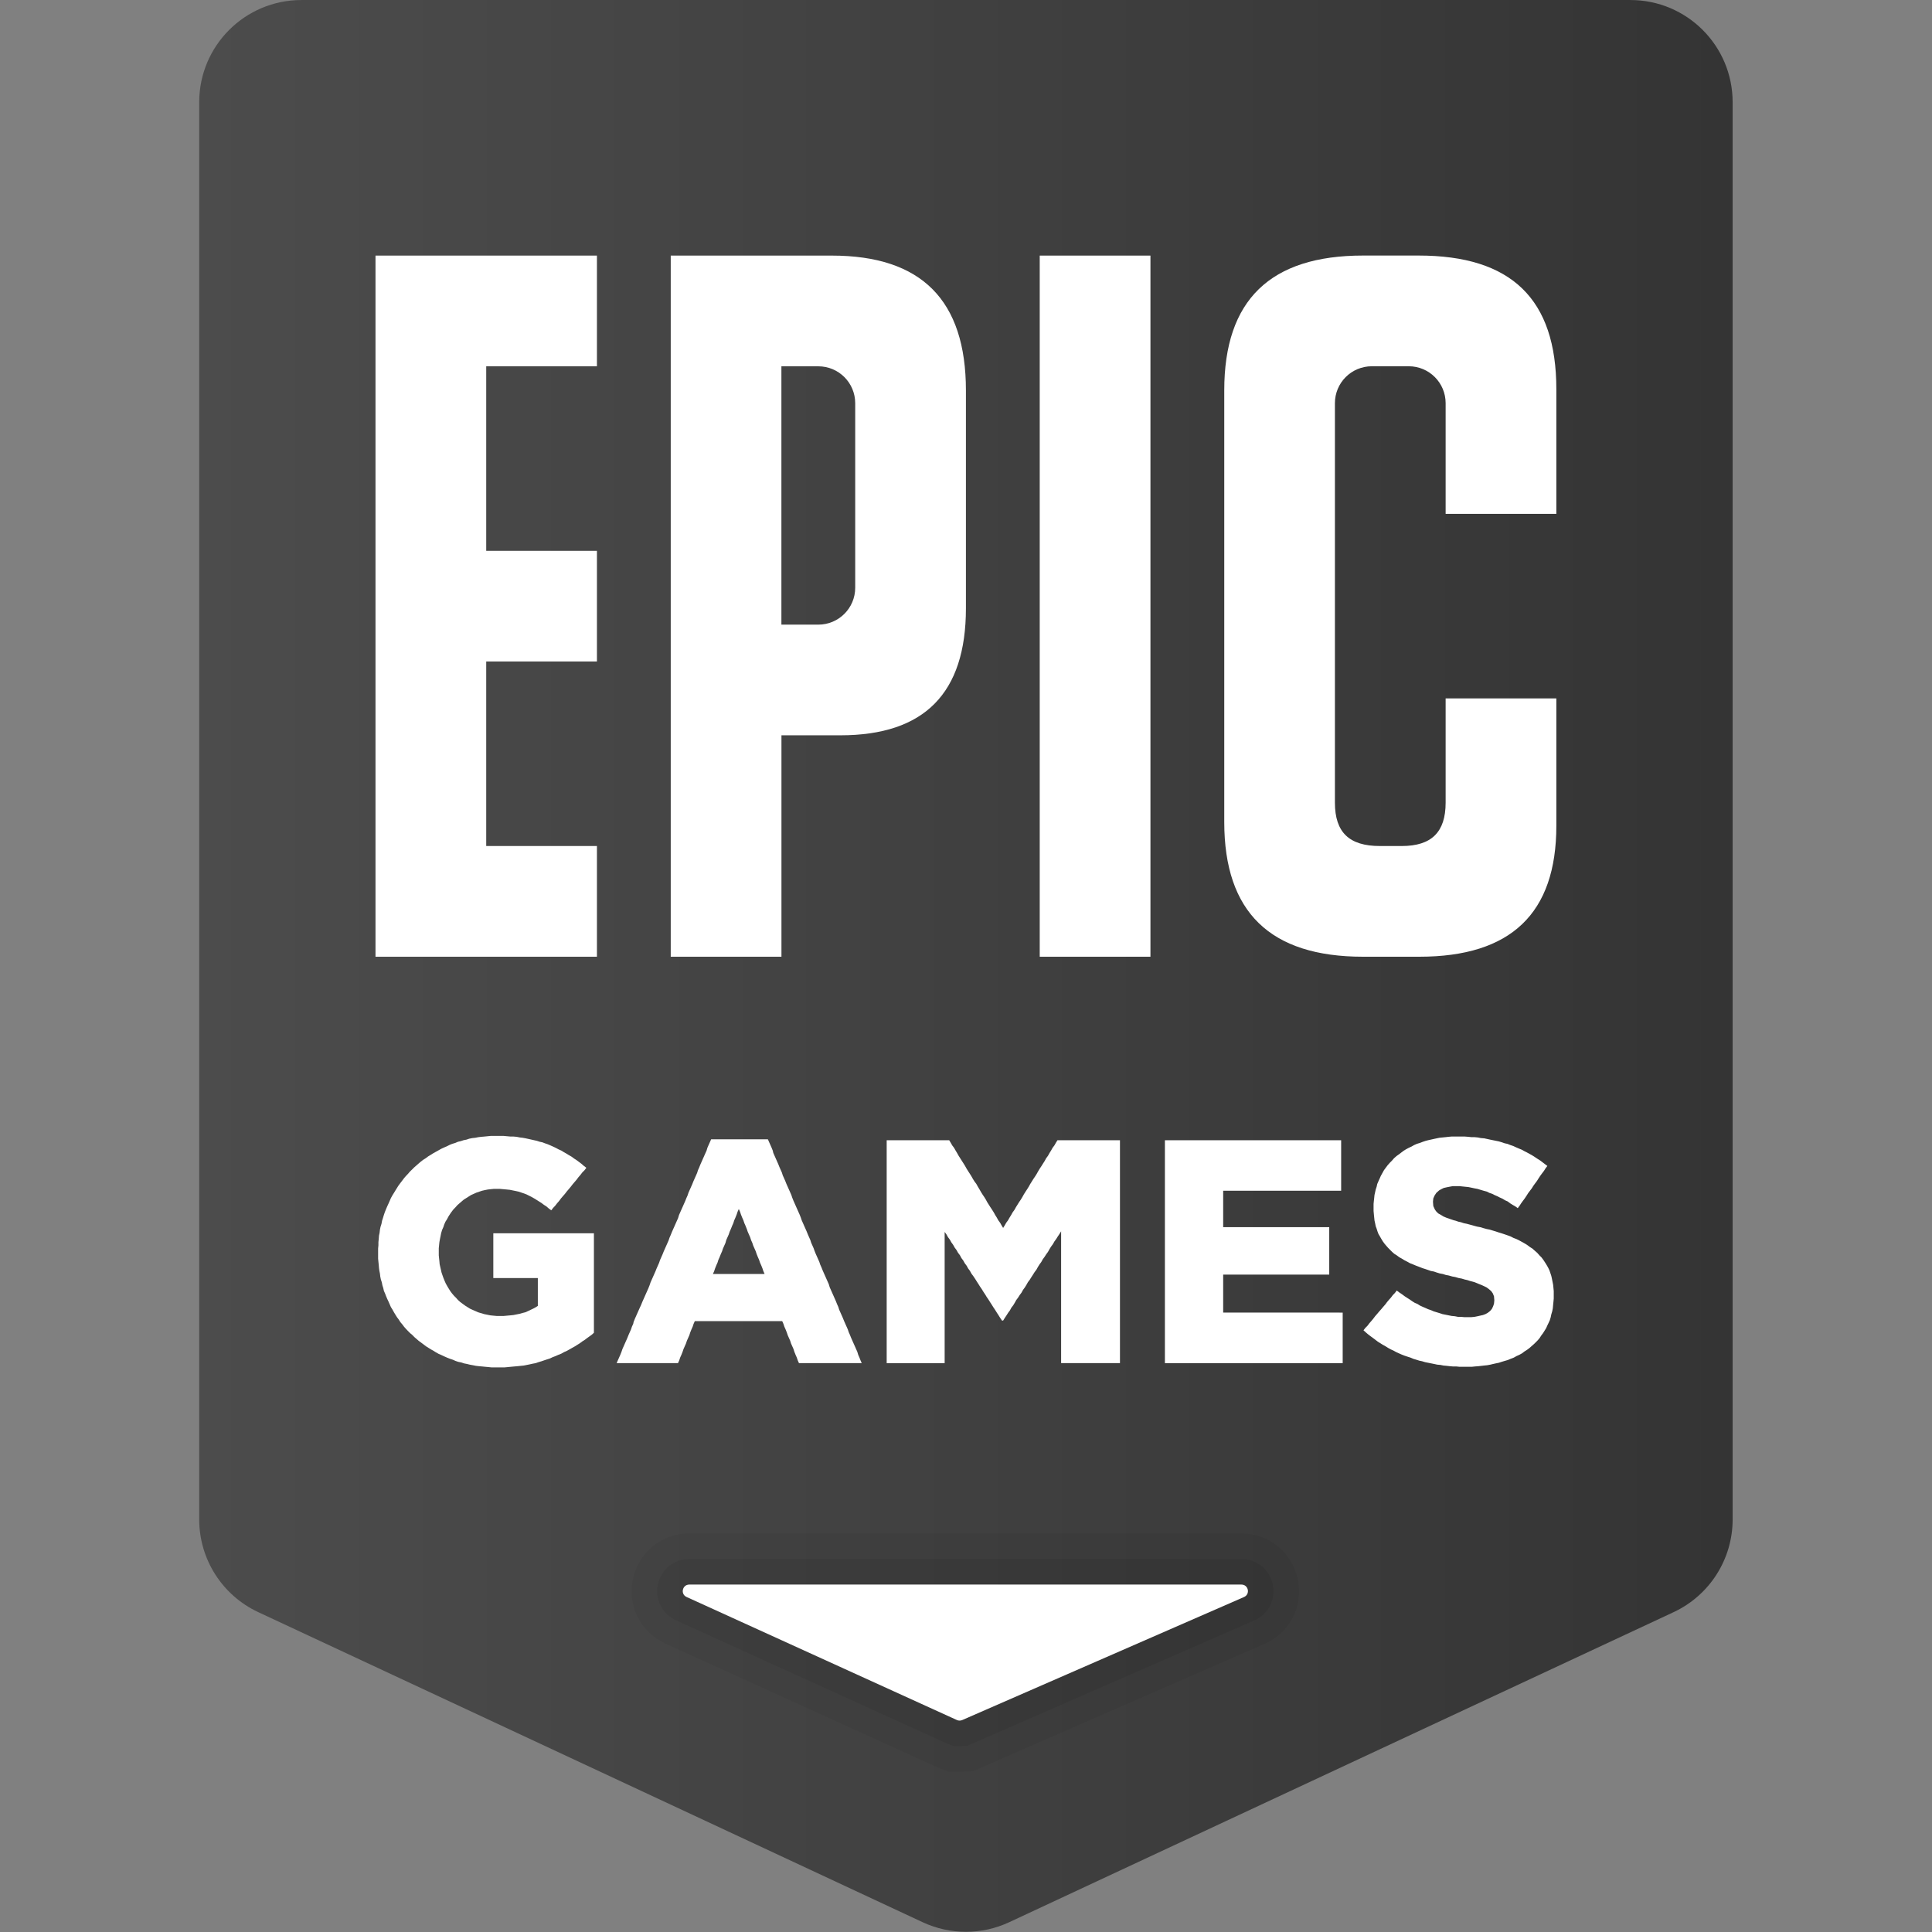 <svg xmlns="http://www.w3.org/2000/svg" xmlns:xlink="http://www.w3.org/1999/xlink" viewBox="0,0,256,256" width="240px" height="240px"><rect x="0" y="0" width="256" height="256" fill="#808080" stroke="none"/><defs><linearGradient x1="9" y1="24.896" x2="39" y2="24.896" gradientUnits="userSpaceOnUse" id="color-1"><stop offset="0" stop-color="#4c4c4c"></stop><stop offset="1" stop-color="#343434"></stop></linearGradient></defs><g transform="translate(-34.56,-34.56) scale(1.27,1.27)"><g fill="none" fill-rule="none" stroke="none" stroke-width="1" stroke-linecap="butt" stroke-linejoin="miter" stroke-miterlimit="10" stroke-dasharray="" stroke-dashoffset="0" font-family="none" font-weight="none" font-size="none" text-anchor="none" style="mix-blend-mode: normal"><g transform="translate(0,-4.783) scale(5.333,5.333)"><path d="M37.846,37.539l-13,6.067c-0.536,0.25 -1.155,0.25 -1.692,0l-13,-6.067c-0.704,-0.329 -1.154,-1.036 -1.154,-1.813v-27.726c0,-1.105 0.895,-2 2,-2h26c1.105,0 2,0.895 2,2v27.726c0,0.777 -0.45,1.484 -1.154,1.813z" fill="url(#color-1)" fill-rule="nonzero"></path><path d="M23.659,40.662l-0.25,-0.102l-5.288,-2.406c-0.489,-0.224 -0.749,-0.745 -0.634,-1.267c0.113,-0.522 0.566,-0.887 1.1,-0.887h10.803c0.54,0 0.993,0.369 1.104,0.897c0.111,0.528 -0.158,1.048 -0.653,1.264l-5.704,2.491l-0.26,0.011h-0.218z" fill="#000000" fill-rule="evenodd" opacity="0.05"></path><path d="M23.768,40.162l-0.152,-0.057l-5.288,-2.407c-0.272,-0.125 -0.417,-0.415 -0.353,-0.705c0.064,-0.29 0.315,-0.493 0.612,-0.493h10.803c0.3,0 0.553,0.205 0.614,0.499c0.061,0.294 -0.088,0.583 -0.364,0.704l-5.608,2.449l-0.156,0.011h-0.108z" fill="#000000" fill-rule="evenodd" opacity="0.07"></path><path d="M29.39,37h-10.802c-0.137,0 -0.178,0.187 -0.053,0.243l5.288,2.407c0.033,0.015 0.071,0.015 0.104,0.001l5.513,-2.407c0.127,-0.055 0.088,-0.244 -0.05,-0.244z" fill="#ffffff" fill-rule="evenodd"></path><path d="M12.449,24.717h4.332v-2.166h-2.166v-3.61h2.166v-2.165h-2.166v-3.61h2.166v-2.166h-4.332z" fill="#ffffff" fill-rule="nonzero"></path><rect x="25.444" y="11" width="2.166" height="13.717" fill="#ffffff" fill-rule="nonzero"></rect><path d="M20.39,20.385h1.153c1.644,0 2.457,-0.822 2.457,-2.486v-4.259c0,-1.767 -0.868,-2.64 -2.626,-2.64h-0.729h-2.42v13.717h2.166v-4.332zM20.39,13.166h0.722c0.399,0 0.722,0.323 0.722,0.722v3.61c0,0.399 -0.323,0.722 -0.722,0.722h-0.722z" fill="#ffffff" fill-rule="nonzero"></path><path d="M35.551,22.154v-2.491h-2.166v2.04c0,0.579 -0.279,0.848 -0.858,0.848h-0.429c-0.601,0 -0.879,-0.269 -0.879,-0.848v-4.206v-2.763v-0.847c0,-0.399 0.323,-0.722 0.722,-0.722h0.722c0.399,0 0.722,0.323 0.722,0.722v0.722v1.444h2.166v-2.438c0,-1.764 -0.877,-2.616 -2.695,-2.616h-1.086c-1.817,0 -2.716,0.872 -2.716,2.637v8.445c0,1.764 0.899,2.636 2.716,2.636h1.1c1.794,0 2.681,-0.848 2.681,-2.563z" fill="#ffffff" fill-rule="nonzero"></path><path d="M35.494,31.194l-0.006,-0.06l-0.012,-0.06l-0.012,-0.06l-0.012,-0.054l-0.018,-0.054l-0.018,-0.053l-0.023,-0.048l-0.03,-0.054l-0.03,-0.048l-0.036,-0.055l-0.035,-0.047l-0.042,-0.042l-0.042,-0.048l-0.048,-0.042l-0.047,-0.042l-0.048,-0.03l-0.048,-0.036l-0.047,-0.03l-0.054,-0.03l-0.054,-0.03l-0.06,-0.03l-0.06,-0.023l-0.059,-0.03l-0.066,-0.024l-0.053,-0.018l-0.054,-0.018l-0.06,-0.018l-0.053,-0.018l-0.06,-0.018l-0.059,-0.018l-0.06,-0.012l-0.066,-0.018l-0.06,-0.018l-0.065,-0.012l-0.066,-0.018l-0.065,-0.018l-0.066,-0.018l-0.06,-0.012l-0.053,-0.018l-0.054,-0.012l-0.048,-0.017l-0.047,-0.012l-0.072,-0.025l-0.066,-0.023l-0.059,-0.025l-0.048,-0.03l-0.054,-0.03l-0.041,-0.042l-0.024,-0.035l-0.03,-0.066l-0.006,-0.078v-0.012l0.006,-0.06l0.024,-0.054l0.035,-0.054l0.054,-0.048l0.042,-0.024l0.048,-0.024l0.053,-0.012l0.06,-0.012l0.065,-0.012h0.072h0.06l0.053,0.006l0.06,0.006l0.06,0.006l0.059,0.012l0.06,0.013l0.06,0.011l0.059,0.018l0.06,0.018l0.066,0.018l0.047,0.024l0.054,0.018l0.047,0.024l0.055,0.024l0.047,0.024l0.054,0.024l0.048,0.03l0.054,0.024l0.047,0.036l0.048,0.03l0.053,0.03l0.048,0.035l0.036,-0.048l0.03,-0.047l0.035,-0.048l0.036,-0.048l0.036,-0.054l0.03,-0.048l0.036,-0.048l0.036,-0.047l0.03,-0.049l0.035,-0.048l0.036,-0.048l0.03,-0.048l0.035,-0.053l0.036,-0.049l0.036,-0.047l0.03,-0.048l0.036,-0.048l-0.048,-0.036l-0.047,-0.036l-0.048,-0.036l-0.048,-0.03l-0.054,-0.036l-0.047,-0.03l-0.054,-0.03l-0.054,-0.03l-0.048,-0.024l-0.054,-0.03l-0.059,-0.024l-0.053,-0.023l-0.054,-0.025l-0.054,-0.018l-0.06,-0.024l-0.053,-0.011l-0.054,-0.019l-0.06,-0.018l-0.054,-0.011l-0.059,-0.012l-0.059,-0.012l-0.055,-0.012l-0.059,-0.013l-0.065,-0.005l-0.06,-0.012l-0.066,-0.006h-0.06l-0.065,-0.007l-0.066,-0.005h-0.065h-0.066h-0.065h-0.06l-0.059,0.005l-0.06,0.007l-0.06,0.006l-0.06,0.006l-0.053,0.011l-0.06,0.013l-0.054,0.012l-0.054,0.012l-0.047,0.012l-0.054,0.018l-0.06,0.023l-0.059,0.018l-0.054,0.024l-0.053,0.03l-0.054,0.025l-0.054,0.029l-0.048,0.03l-0.047,0.036l-0.048,0.036l-0.042,0.03l-0.047,0.042l-0.042,0.048l-0.042,0.042l-0.042,0.048l-0.036,0.048l-0.035,0.048l-0.03,0.054l-0.03,0.054l-0.023,0.053l-0.025,0.055l-0.023,0.053l-0.012,0.054l-0.018,0.054l-0.012,0.054l-0.012,0.054l-0.006,0.06l-0.006,0.054l-0.006,0.06v0.06v0.012v0.066l0.006,0.065l0.006,0.06l0.006,0.06l0.012,0.054l0.012,0.06l0.018,0.048l0.017,0.054l0.018,0.048l0.025,0.042l0.03,0.053l0.029,0.048l0.03,0.042l0.035,0.042l0.037,0.042l0.041,0.042l0.042,0.042l0.041,0.036l0.048,0.03l0.048,0.036l0.054,0.03l0.048,0.03l0.059,0.03l0.054,0.03l0.059,0.023l0.06,0.025l0.06,0.023l0.065,0.025l0.054,0.017l0.053,0.018l0.054,0.019l0.059,0.011l0.055,0.019l0.059,0.018l0.06,0.011l0.06,0.019l0.059,0.011l0.066,0.019l0.06,0.011l0.065,0.019l0.06,0.011l0.059,0.018l0.054,0.012l0.054,0.018l0.048,0.012l0.041,0.012l0.072,0.03l0.06,0.024l0.053,0.024l0.048,0.024l0.048,0.036l0.041,0.036l0.03,0.042l0.024,0.059l0.006,0.072v0.013l-0.006,0.06l-0.018,0.053l-0.024,0.049l-0.035,0.041l-0.048,0.037l-0.042,0.023l-0.048,0.018l-0.054,0.012l-0.053,0.012l-0.06,0.012l-0.065,0.006h-0.072h-0.06l-0.065,-0.006h-0.06l-0.06,-0.012l-0.065,-0.006l-0.059,-0.012l-0.06,-0.012l-0.06,-0.012l-0.054,-0.018l-0.059,-0.018l-0.06,-0.018l-0.054,-0.024l-0.054,-0.018l-0.053,-0.024l-0.054,-0.023l-0.054,-0.025l-0.047,-0.03l-0.054,-0.023l-0.048,-0.03l-0.053,-0.037l-0.048,-0.03l-0.053,-0.035l-0.048,-0.036l-0.054,-0.036l-0.048,-0.036l-0.036,0.048l-0.041,0.042l-0.036,0.048l-0.042,0.047l-0.036,0.043l-0.035,0.047l-0.042,0.048l-0.035,0.042l-0.043,0.048l-0.035,0.042l-0.042,0.048l-0.036,0.048l-0.035,0.042l-0.042,0.048l-0.036,0.048l-0.042,0.042l-0.036,0.047l0.048,0.043l0.041,0.035l0.048,0.037l0.048,0.035l0.048,0.036l0.047,0.036l0.048,0.03l0.048,0.03l0.054,0.03l0.048,0.03l0.053,0.03l0.054,0.024l0.054,0.03l0.053,0.024l0.054,0.024l0.059,0.023l0.054,0.018l0.06,0.019l0.053,0.023l0.06,0.018l0.06,0.019l0.053,0.011l0.06,0.018l0.059,0.012l0.06,0.012l0.06,0.012l0.06,0.013l0.06,0.005l0.059,0.012l0.065,0.006l0.06,0.007l0.059,0.005h0.066l0.06,0.006h0.059h0.066h0.066h0.059l0.06,-0.006l0.066,-0.005l0.06,-0.007l0.053,-0.006l0.059,-0.006l0.06,-0.011l0.054,-0.013l0.054,-0.012l0.059,-0.012l0.054,-0.018l0.06,-0.018l0.06,-0.017l0.059,-0.025l0.06,-0.023l0.053,-0.03l0.054,-0.024l0.054,-0.03l0.047,-0.036l0.048,-0.03l0.048,-0.036l0.041,-0.036l0.048,-0.042l0.036,-0.035l0.042,-0.043l0.035,-0.042l0.03,-0.047l0.036,-0.048l0.03,-0.048l0.03,-0.048l0.024,-0.054l0.023,-0.048l0.025,-0.054l0.018,-0.06l0.011,-0.054l0.018,-0.06l0.012,-0.06l0.006,-0.066l0.006,-0.059l0.006,-0.066v-0.066v-0.012v-0.066z" fill="#ffffff" fill-rule="nonzero"></path><path d="M31.251,31.679h-0.059h-0.06h-0.059h-0.06h-0.06h-0.059h-0.06h-0.066h-0.06h-0.059h-0.059h-0.061h-0.059h-0.059h-0.06h-0.06h-0.059h-0.06h-0.06h-0.06h-0.059h-0.06h-0.059h-0.06h-0.06h-0.059h-0.06h-0.066h-0.059h-0.06h-0.06h-0.059h-0.06h-0.06h-0.059h-0.059h-0.06v-0.06v-0.066v-0.06v-0.06v-0.065v-0.06v-0.06v-0.066v-0.06v-0.06v-0.066v-0.06h0.06h0.059h0.059h0.06h0.06h0.059h0.06h0.06h0.054h0.059h0.06h0.059h0.06h0.06h0.059h0.06h0.06h0.06h0.059h0.06h0.06h0.059h0.059h0.06h0.06h0.059h0.054h0.06h0.06h0.059h0.06h0.059h0.06h0.059h0.06v-0.06v-0.053v-0.06v-0.06v-0.055v-0.059v-0.06v-0.06v-0.054v-0.06v-0.06v-0.054v-0.059v-0.06v-0.054v-0.06h-0.06h-0.059h-0.06h-0.059h-0.06h-0.059h-0.06h-0.06h-0.054h-0.059h-0.06h-0.06h-0.059h-0.059h-0.06h-0.06h-0.059h-0.06h-0.06h-0.06h-0.059h-0.06h-0.06h-0.059h-0.06h-0.059h-0.054h-0.06h-0.06h-0.059h-0.06h-0.06h-0.059h-0.059h-0.06v-0.06v-0.06v-0.06v-0.06v-0.06v-0.06v-0.053v-0.06v-0.06v-0.06v-0.06v-0.06h0.06h0.059h0.059h0.06h0.06h0.059h0.054h0.06h0.06h0.059h0.06h0.059h0.06h0.06h0.059h0.06h0.06h0.06h0.059h0.053h0.06h0.06h0.06h0.059h0.06h0.06h0.059h0.06h0.06h0.059h0.06h0.059h0.054h0.06h0.059h0.06h0.06h0.059h0.06v-0.06v-0.054v-0.06v-0.06v-0.059v-0.054v-0.06v-0.06v-0.054v-0.06v-0.06v-0.054v-0.06v-0.06v-0.06v-0.053v-0.06h-0.06h-0.059h-0.06h-0.06h-0.059h-0.06h-0.06h-0.059h-0.06h-0.059h-0.06h-0.06h-0.06h-0.059h-0.054h-0.059h-0.06h-0.06h-0.06h-0.059h-0.06h-0.059h-0.06h-0.06h-0.059h-0.06h-0.059h-0.06h-0.06h-0.059h-0.06h-0.06h-0.059h-0.06h-0.06h-0.06h-0.059h-0.06h-0.059h-0.06h-0.059h-0.06h-0.059h-0.055h-0.059h-0.06h-0.059h-0.06h-0.059h-0.06h-0.06h-0.059h-0.06h-0.06h-0.06h-0.06h-0.059h-0.06v0.06v0.06v0.059v0.06v0.06v0.06v0.06v0.06v0.06v0.06v0.059v0.06v0.06v0.06v0.06v0.06v0.06v0.06v0.054v0.059v0.06v0.06v0.06v0.06v0.06v0.06v0.06v0.06v0.06v0.06v0.06v0.06v0.059v0.06v0.06v0.06v0.06v0.06v0.06v0.06v0.06v0.059v0.06v0.06v0.06v0.06v0.06v0.06v0.06v0.06v0.06v0.06v0.06v0.06v0.053v0.06v0.06v0.06v0.06v0.06v0.06v0.06v0.06v0.06v0.06v0.059v0.06v0.06v0.06v0.06v0.06v0.06v0.06h0.06h0.059h0.06h0.06h0.06h0.06h0.059h0.06h0.06h0.065h0.059h0.06h0.06h0.06h0.059h0.06h0.06h0.059h0.06h0.06h0.059h0.059h0.06h0.06h0.059h0.06h0.06h0.059h0.066h0.06h0.059h0.06h0.06h0.059h0.06h0.059h0.06h0.06h0.06h0.059h0.06h0.06h0.059h0.059h0.061h0.059h0.059h0.06h0.066h0.06h0.059h0.06h0.06h0.059h0.06h0.059h0.06h0.06v-0.06v-0.055v-0.06v-0.06v-0.059v-0.053v-0.06v-0.06v-0.055v-0.06v-0.06v-0.053v-0.06v-0.06v-0.06v-0.054v-0.06h-0.06z" fill="#ffffff" fill-rule="nonzero"></path><g fill="#ffffff" fill-rule="nonzero"><path d="M26.894,28.307h-0.054h-0.06h-0.059h-0.06h-0.054h-0.06h-0.059h-0.059h-0.054h-0.06h-0.06h-0.059h-0.054h-0.059h-0.06h-0.06h-0.053h-0.06h-0.059l-0.03,0.048l-0.03,0.053l-0.036,0.048l-0.03,0.054l-0.03,0.048l-0.03,0.054l-0.035,0.047l-0.03,0.055l-0.03,0.047l-0.03,0.048l-0.036,0.054l-0.029,0.048l-0.03,0.054l-0.03,0.048l-0.036,0.053l-0.03,0.048l-0.03,0.048l-0.03,0.054l-0.03,0.048l-0.035,0.053l-0.03,0.048l-0.03,0.054l-0.029,0.048l-0.037,0.054l-0.029,0.047l-0.03,0.048l-0.03,0.054l-0.035,0.048l-0.03,0.054l-0.03,0.048l-0.03,0.053l-0.036,0.049l-0.03,0.053l-0.03,0.048l-0.029,-0.048l-0.03,-0.053l-0.036,-0.049l-0.029,-0.053l-0.03,-0.048l-0.03,-0.054l-0.03,-0.048l-0.036,-0.054l-0.03,-0.048l-0.03,-0.047l-0.029,-0.054l-0.03,-0.048l-0.036,-0.054l-0.03,-0.048l-0.03,-0.053l-0.029,-0.048l-0.03,-0.054l-0.036,-0.048l-0.03,-0.048l-0.03,-0.053l-0.03,-0.048l-0.035,-0.054l-0.03,-0.048l-0.03,-0.054l-0.03,-0.048l-0.03,-0.047l-0.035,-0.055l-0.03,-0.047l-0.03,-0.054l-0.029,-0.048l-0.031,-0.054l-0.036,-0.048l-0.03,-0.053l-0.029,-0.048h-0.06h-0.059h-0.054h-0.06h-0.06h-0.059h-0.054h-0.059h-0.06h-0.06h-0.053h-0.06h-0.059h-0.06h-0.053h-0.06h-0.06h-0.06h-0.053h-0.06h-0.06v0.06v0.06v0.059v0.06v0.06v0.06v0.06v0.06v0.06v0.06v0.059v0.06v0.06v0.06v0.06v0.06v0.06v0.06v0.054v0.059v0.06v0.06v0.06v0.06v0.06v0.06v0.06v0.06v0.06v0.06v0.06v0.06v0.059v0.06v0.06v0.06v0.06v0.06v0.06v0.06v0.06v0.059v0.06v0.06v0.06v0.06v0.06v0.06v0.06v0.06v0.06v0.06v0.06v0.06v0.053v0.06v0.06v0.06v0.06v0.06v0.06v0.06v0.06v0.06v0.06v0.059v0.06v0.06v0.06v0.06v0.06v0.06v0.06h0.06h0.06h0.059h0.06h0.059h0.06h0.06h0.059h0.06h0.06h0.059h0.06h0.06h0.06h0.059h0.06h0.059h0.06h0.06v-0.06v-0.06v-0.06v-0.06v-0.061v-0.06v-0.06v-0.06v-0.059v-0.06v-0.054v-0.06v-0.06v-0.06v-0.06v-0.06v-0.06v-0.06v-0.06v-0.06v-0.06v-0.059v-0.061v-0.06v-0.06v-0.06v-0.06v-0.06v-0.06v-0.06v-0.06v-0.06v-0.053v-0.06v-0.061v-0.06v-0.06v-0.06v-0.06v-0.06v-0.059v-0.06v-0.06l0.035,0.048l0.03,0.054l0.036,0.048l0.03,0.054l0.035,0.048l0.03,0.054l0.036,0.048l0.03,0.054l0.036,0.047l0.029,0.055l0.036,0.048l0.03,0.054l0.036,0.048l0.03,0.054l0.035,0.047l0.03,0.055l0.036,0.048l0.036,0.054l0.03,0.048l0.035,0.054l0.03,0.048l0.037,0.054l0.029,0.048l0.036,0.054l0.029,0.048l0.037,0.054l0.03,0.048l0.035,0.054l0.03,0.048l0.036,0.054l0.03,0.048l0.035,0.054l0.03,0.048l0.036,0.054h0.023l0.03,-0.048l0.036,-0.054l0.03,-0.048l0.036,-0.048l0.029,-0.054l0.037,-0.048l0.029,-0.048l0.03,-0.054l0.036,-0.048l0.03,-0.048l0.036,-0.048l0.03,-0.054l0.035,-0.048l0.03,-0.048l0.03,-0.054l0.036,-0.048l0.03,-0.048l0.035,-0.054l0.03,-0.048l0.036,-0.048l0.03,-0.054l0.03,-0.048l0.035,-0.048l0.03,-0.054l0.036,-0.049l0.03,-0.047l0.035,-0.048l0.03,-0.054l0.03,-0.048l0.036,-0.049l0.03,-0.053l0.035,-0.048l0.03,-0.048l0.036,-0.054l0.03,-0.048v0.06v0.06v0.06v0.06v0.06v0.059v0.06v0.06v0.061v0.06v0.06v0.059v0.06v0.06v0.061v0.06v0.059v0.06v0.06v0.06v0.06v0.06v0.06v0.06v0.06v0.06v0.06v0.06v0.06v0.06v0.06v0.06v0.06v0.06v0.059v0.06v0.06v0.06v0.061v0.06v0.06v0.06v0.06h0.06h0.059h0.06h0.065h0.06h0.059h0.06h0.06h0.06h0.065h0.06h0.06h0.059h0.06h0.059h0.066h0.06h0.059h0.06v-0.06v-0.06v-0.06v-0.06v-0.06v-0.06v-0.06v-0.059v-0.06v-0.06v-0.06v-0.06v-0.06v-0.06v-0.06v-0.06v-0.06v-0.06v-0.053v-0.06v-0.06v-0.06v-0.06v-0.06v-0.06v-0.06v-0.06v-0.06v-0.06v-0.06v-0.06v-0.059v-0.06v-0.06v-0.06v-0.06v-0.06v-0.06v-0.06v-0.06v-0.059v-0.06v-0.06v-0.06v-0.06v-0.06v-0.06v-0.06v-0.06v-0.06v-0.06v-0.06v-0.06v-0.059v-0.054v-0.06v-0.06v-0.06v-0.06v-0.06v-0.06v-0.06v-0.059v-0.06v-0.06v-0.06v-0.06v-0.06v-0.06v-0.06v-0.059v-0.06v-0.06h-0.06z"></path></g><g fill="#ffffff" fill-rule="nonzero"><path d="M21.917,32.56l-0.024,-0.054l-0.018,-0.06l-0.024,-0.054l-0.024,-0.054l-0.024,-0.054l-0.024,-0.054l-0.024,-0.054l-0.024,-0.06l-0.024,-0.054l-0.018,-0.054l-0.024,-0.054l-0.024,-0.054l-0.024,-0.054l-0.025,-0.062l-0.024,-0.054l-0.024,-0.054l-0.024,-0.054l-0.017,-0.054l-0.024,-0.054l-0.024,-0.06l-0.024,-0.054l-0.024,-0.054l-0.024,-0.054l-0.024,-0.054l-0.024,-0.054l-0.018,-0.06l-0.024,-0.054l-0.024,-0.054l-0.024,-0.054l-0.024,-0.054l-0.024,-0.054l-0.024,-0.06l-0.024,-0.054l-0.018,-0.054l-0.024,-0.054l-0.024,-0.054l-0.024,-0.054l-0.024,-0.06l-0.015,-0.044l-0.024,-0.054l-0.024,-0.054l-0.017,-0.054l-0.024,-0.054l-0.024,-0.054l-0.024,-0.06l-0.024,-0.054l-0.024,-0.054l-0.024,-0.054l-0.024,-0.054l-0.018,-0.054l-0.024,-0.06l-0.024,-0.054l-0.024,-0.054l-0.024,-0.054l-0.024,-0.054l-0.024,-0.054l-0.024,-0.06l-0.018,-0.054l-0.024,-0.054l-0.024,-0.054l-0.024,-0.054l-0.024,-0.054l-0.024,-0.06l-0.024,-0.054l-0.024,-0.054l-0.017,-0.054l-0.024,-0.054l-0.024,-0.054l-0.024,-0.06l-0.024,-0.054l-0.024,-0.054l-0.024,-0.054l-0.024,-0.054l-0.01,-0.044l-0.024,-0.06l-0.024,-0.054l-0.024,-0.054l-0.024,-0.054h-0.06h-0.054h-0.068h-0.059h-0.059h-0.054h-0.06h-0.06h-0.059h-0.054h-0.06h-0.06h-0.057h-0.054h-0.06h-0.059h-0.059h-0.055h-0.059l-0.024,0.054l-0.024,0.054l-0.024,0.054l-0.018,0.06l-0.024,0.053l-0.024,0.054l-0.024,0.054l-0.024,0.054l-0.024,0.054l-0.024,0.06l-0.024,0.054l-0.017,0.054l-0.024,0.054l-0.024,0.054l-0.024,0.054l-0.024,0.06l-0.024,0.054l-0.024,0.054l-0.024,0.054l-0.018,0.054l-0.024,0.054l-0.024,0.06l-0.024,0.054l-0.024,0.054l-0.024,0.054l-0.024,0.054l-0.024,0.054l-0.018,0.06l-0.024,0.054l-0.024,0.054l-0.024,0.054l-0.024,0.054l-0.024,0.054l-0.024,0.06l-0.024,0.054l-0.018,0.054l-0.024,0.054l-0.024,0.054l-0.024,0.054l-0.024,0.054l-0.024,0.06l-0.024,0.054l-0.024,0.054l-0.018,0.054l-0.024,0.054l-0.024,0.054l-0.024,0.06l-0.024,0.054l-0.024,0.054l-0.024,0.054l-0.024,0.054l-0.018,0.054l-0.024,0.06l-0.024,0.054l-0.024,0.054l-0.024,0.054l-0.024,0.054l-0.024,0.054l-0.024,0.06l-0.025,0.053l-0.024,0.054l-0.024,0.054l-0.024,0.054l-0.024,0.054l-0.024,0.06l-0.008,0.038l-0.025,0.054l-0.018,0.054l-0.024,0.054l-0.024,0.054l-0.024,0.06l-0.024,0.054l-0.024,0.054l-0.024,0.054l-0.024,0.054l-0.018,0.054l-0.024,0.06l-0.024,0.054l-0.024,0.054l-0.024,0.054h0.059h0.06h0.059h0.06h0.066h0.059h0.059h0.06h0.06h0.059h0.059h0.06h0.06h0.059h0.066h0.059h0.06h0.059h0.059h0.059l0.024,-0.054l0.018,-0.054l0.024,-0.054l0.024,-0.06l0.018,-0.054l0.024,-0.054l0.024,-0.054l0.018,-0.054l0.024,-0.054l0.024,-0.054l0.017,-0.054l0.024,-0.06l0.024,-0.054l0.018,-0.054l0.024,-0.054h0.059h0.06h0.06h0.059h0.054h0.059h0.059h0.059h0.06h0.06h0.059h0.059h0.06h0.06h0.054h0.059h0.06h0.059h0.063h0.06h0.059h0.06h0.059h0.06h0.054h0.059h0.059h0.059h0.059l0.024,0.054l0.018,0.054l0.024,0.054l0.024,0.06l0.018,0.054l0.024,0.054l0.024,0.054l0.017,0.054l0.024,0.054l0.024,0.054l0.017,0.054l0.024,0.06l0.024,0.054l0.018,0.054l0.024,0.054h0.06h0.059h0.054h0.059h0.06h0.06h0.059h0.054h0.06h0.06h0.059h0.059h0.06h0.054h0.06h0.059h0.06h0.059h0.054h0.06h0.059l-0.024,-0.054zM19.997,30.924h-0.06h-0.059h-0.06h-0.059h-0.059h-0.06h-0.059h-0.054h-0.06h-0.06h-0.059h-0.059h-0.06h-0.06h-0.059h-0.06l0.024,-0.054l0.018,-0.054l0.024,-0.06l0.024,-0.054l0.017,-0.054l0.024,-0.054l0.024,-0.06l0.024,-0.054l0.018,-0.054l0.024,-0.054l0.024,-0.054l0.017,-0.06l0.024,-0.054l0.024,-0.054l0.018,-0.054l0.024,-0.054l0.024,-0.06l0.024,-0.054l0.017,-0.054l0.024,-0.054l0.024,-0.06l0.018,-0.054l0.024,-0.054l0.024,0.054l0.018,0.054l0.024,0.06l0.024,0.054l0.018,0.054l0.024,0.054l0.024,0.06l0.018,0.054l0.024,0.054l0.024,0.054l0.017,0.054l0.026,0.059l0.018,0.054l0.024,0.054l0.024,0.054l0.018,0.054l0.024,0.06l0.024,0.054l0.018,0.054l0.024,0.054l0.024,0.06l0.018,0.054l0.024,0.054l-0.065,0.001z"></path></g><g fill="#ffffff" fill-rule="nonzero"><path d="M16.603,30.128h-0.059h-0.06h-0.059h-0.06h-0.06h-0.059h-0.06h-0.06h-0.06h-0.06h-0.059h-0.059h-0.06h-0.06h-0.059h-0.06h-0.06h-0.059h-0.06h-0.059h-0.06h-0.06h-0.06h-0.059h-0.06h-0.06h-0.059h-0.06h-0.059h-0.06h-0.06v0.06v0.053v0.06v0.06v0.06v0.054v0.06v0.06v0.06v0.053v0.06v0.06v0.06v0.055v0.06h0.06h0.054h0.06h0.059h0.06h0.053h0.06h0.06h0.059h0.054h0.059h0.06h0.06h0.053h0.06v0.059v0.06v0.06v0.06v0.066v0.06v0.06v0.06v0.06l-0.047,0.03l-0.043,0.023l-0.053,0.025l-0.048,0.023l-0.053,0.024l-0.054,0.013l-0.059,0.017l-0.06,0.012l-0.06,0.012l-0.059,0.006l-0.066,0.006l-0.066,0.006h-0.071h-0.066l-0.066,-0.006l-0.059,-0.006l-0.059,-0.012l-0.06,-0.012l-0.06,-0.018l-0.06,-0.018l-0.054,-0.024l-0.053,-0.023l-0.054,-0.025l-0.048,-0.03l-0.047,-0.03l-0.048,-0.035l-0.048,-0.036l-0.041,-0.037l-0.037,-0.042l-0.041,-0.041l-0.036,-0.042l-0.036,-0.048l-0.03,-0.048l-0.029,-0.048l-0.03,-0.054l-0.024,-0.054l-0.024,-0.06l-0.017,-0.048l-0.018,-0.053l-0.012,-0.054l-0.013,-0.055l-0.012,-0.053l-0.005,-0.06l-0.006,-0.054l-0.006,-0.06v-0.06v-0.012v-0.066l0.006,-0.06l0.006,-0.06l0.012,-0.066l0.011,-0.053l0.012,-0.06l0.018,-0.06l0.024,-0.054l0.018,-0.054l0.024,-0.054l0.03,-0.047l0.029,-0.055l0.03,-0.047l0.03,-0.043l0.036,-0.047l0.042,-0.043l0.036,-0.041l0.041,-0.036l0.042,-0.036l0.042,-0.036l0.048,-0.03l0.047,-0.03l0.048,-0.03l0.054,-0.024l0.053,-0.024l0.054,-0.018l0.054,-0.018l0.053,-0.012l0.06,-0.012l0.054,-0.006l0.059,-0.006h0.06h0.066l0.065,0.006l0.066,0.006l0.06,0.006l0.059,0.012l0.06,0.012l0.054,0.012l0.053,0.018l0.054,0.018l0.047,0.018l0.048,0.024l0.048,0.024l0.053,0.03l0.049,0.03l0.047,0.03l0.048,0.03l0.047,0.036l0.048,0.03l0.048,0.042l0.048,0.035l0.036,-0.047l0.041,-0.043l0.036,-0.047l0.042,-0.048l0.035,-0.048l0.036,-0.042l0.042,-0.048l0.036,-0.047l0.042,-0.049l0.035,-0.042l0.036,-0.047l0.042,-0.049l0.035,-0.041l0.036,-0.048l0.042,-0.049l0.036,-0.047l0.042,-0.042l0.036,-0.048l-0.048,-0.036l-0.048,-0.042l-0.048,-0.036l-0.048,-0.036l-0.047,-0.03l-0.048,-0.036l-0.053,-0.03l-0.048,-0.03l-0.053,-0.03l-0.048,-0.03l-0.054,-0.024l-0.054,-0.029l-0.053,-0.025l-0.054,-0.024l-0.054,-0.023l-0.053,-0.018l-0.049,-0.019l-0.053,-0.011l-0.054,-0.018l-0.054,-0.012l-0.053,-0.012l-0.054,-0.012l-0.059,-0.013l-0.06,-0.011l-0.054,-0.006l-0.065,-0.013l-0.06,-0.005h-0.059l-0.066,-0.006l-0.066,-0.006h-0.066h-0.065h-0.059h-0.066l-0.06,0.006l-0.06,0.006l-0.059,0.005l-0.06,0.007l-0.06,0.012l-0.059,0.006l-0.06,0.012l-0.053,0.018l-0.06,0.012l-0.054,0.018l-0.053,0.012l-0.054,0.023l-0.06,0.018l-0.047,0.019l-0.06,0.03l-0.054,0.023l-0.054,0.025l-0.053,0.03l-0.054,0.03l-0.054,0.03l-0.047,0.03l-0.048,0.029l-0.048,0.036l-0.048,0.03l-0.047,0.036l-0.042,0.036l-0.048,0.042l-0.041,0.036l-0.042,0.042l-0.042,0.041l-0.036,0.042l-0.041,0.043l-0.036,0.042l-0.036,0.048l-0.036,0.047l-0.036,0.048l-0.03,0.048l-0.03,0.048l-0.029,0.048l-0.03,0.048l-0.03,0.054l-0.023,0.054l-0.024,0.054l-0.025,0.054l-0.023,0.054l-0.024,0.06l-0.018,0.053l-0.018,0.06l-0.018,0.055l-0.011,0.059l-0.019,0.06l-0.011,0.054l-0.007,0.06l-0.012,0.059l-0.005,0.066l-0.006,0.06v0.06l-0.006,0.066v0.06v0.012v0.06v0.066l0.006,0.06l0.006,0.06l0.005,0.06l0.007,0.053l0.012,0.06l0.006,0.055l0.012,0.059l0.018,0.054l0.012,0.06l0.017,0.054l0.012,0.054l0.024,0.054l0.018,0.048l0.023,0.054l0.025,0.053l0.024,0.055l0.023,0.053l0.03,0.048l0.03,0.054l0.029,0.048l0.03,0.048l0.036,0.048l0.03,0.048l0.036,0.042l0.036,0.048l0.036,0.041l0.041,0.043l0.042,0.042l0.042,0.035l0.042,0.043l0.041,0.035l0.042,0.037l0.048,0.035l0.048,0.036l0.047,0.036l0.048,0.03l0.048,0.03l0.053,0.03l0.048,0.03l0.054,0.03l0.054,0.023l0.053,0.025l0.054,0.024l0.059,0.023l0.054,0.018l0.054,0.024l0.054,0.018l0.059,0.012l0.054,0.018l0.06,0.012l0.053,0.013l0.06,0.011l0.06,0.012l0.06,0.007l0.059,0.005l0.059,0.006l0.066,0.006l0.059,0.006h0.06h0.066h0.065h0.066l0.065,-0.006l0.06,-0.006l0.066,-0.006l0.059,-0.005l0.066,-0.007l0.06,-0.006l0.06,-0.012l0.059,-0.012l0.053,-0.012l0.06,-0.011l0.054,-0.019l0.06,-0.018l0.053,-0.018l0.054,-0.018l0.054,-0.017l0.053,-0.025l0.06,-0.023l0.054,-0.024l0.06,-0.024l0.053,-0.03l0.054,-0.024l0.054,-0.03l0.053,-0.03l0.054,-0.03l0.047,-0.03l0.048,-0.03l0.048,-0.036l0.048,-0.03l0.047,-0.036l0.042,-0.03l0.048,-0.035l0.041,-0.037v-0.059v-0.06v-0.06v-0.054v-0.06v-0.06v-0.06v-0.06v-0.06v-0.053v-0.06v-0.06v-0.06v-0.06v-0.06v-0.06v-0.054v-0.06v-0.06v-0.059v-0.06v-0.06v-0.06v-0.054v-0.06v-0.06v-0.06v-0.06v-0.06v-0.054v-0.06v-0.059v-0.06h-0.059z"></path></g></g></g></g></svg>